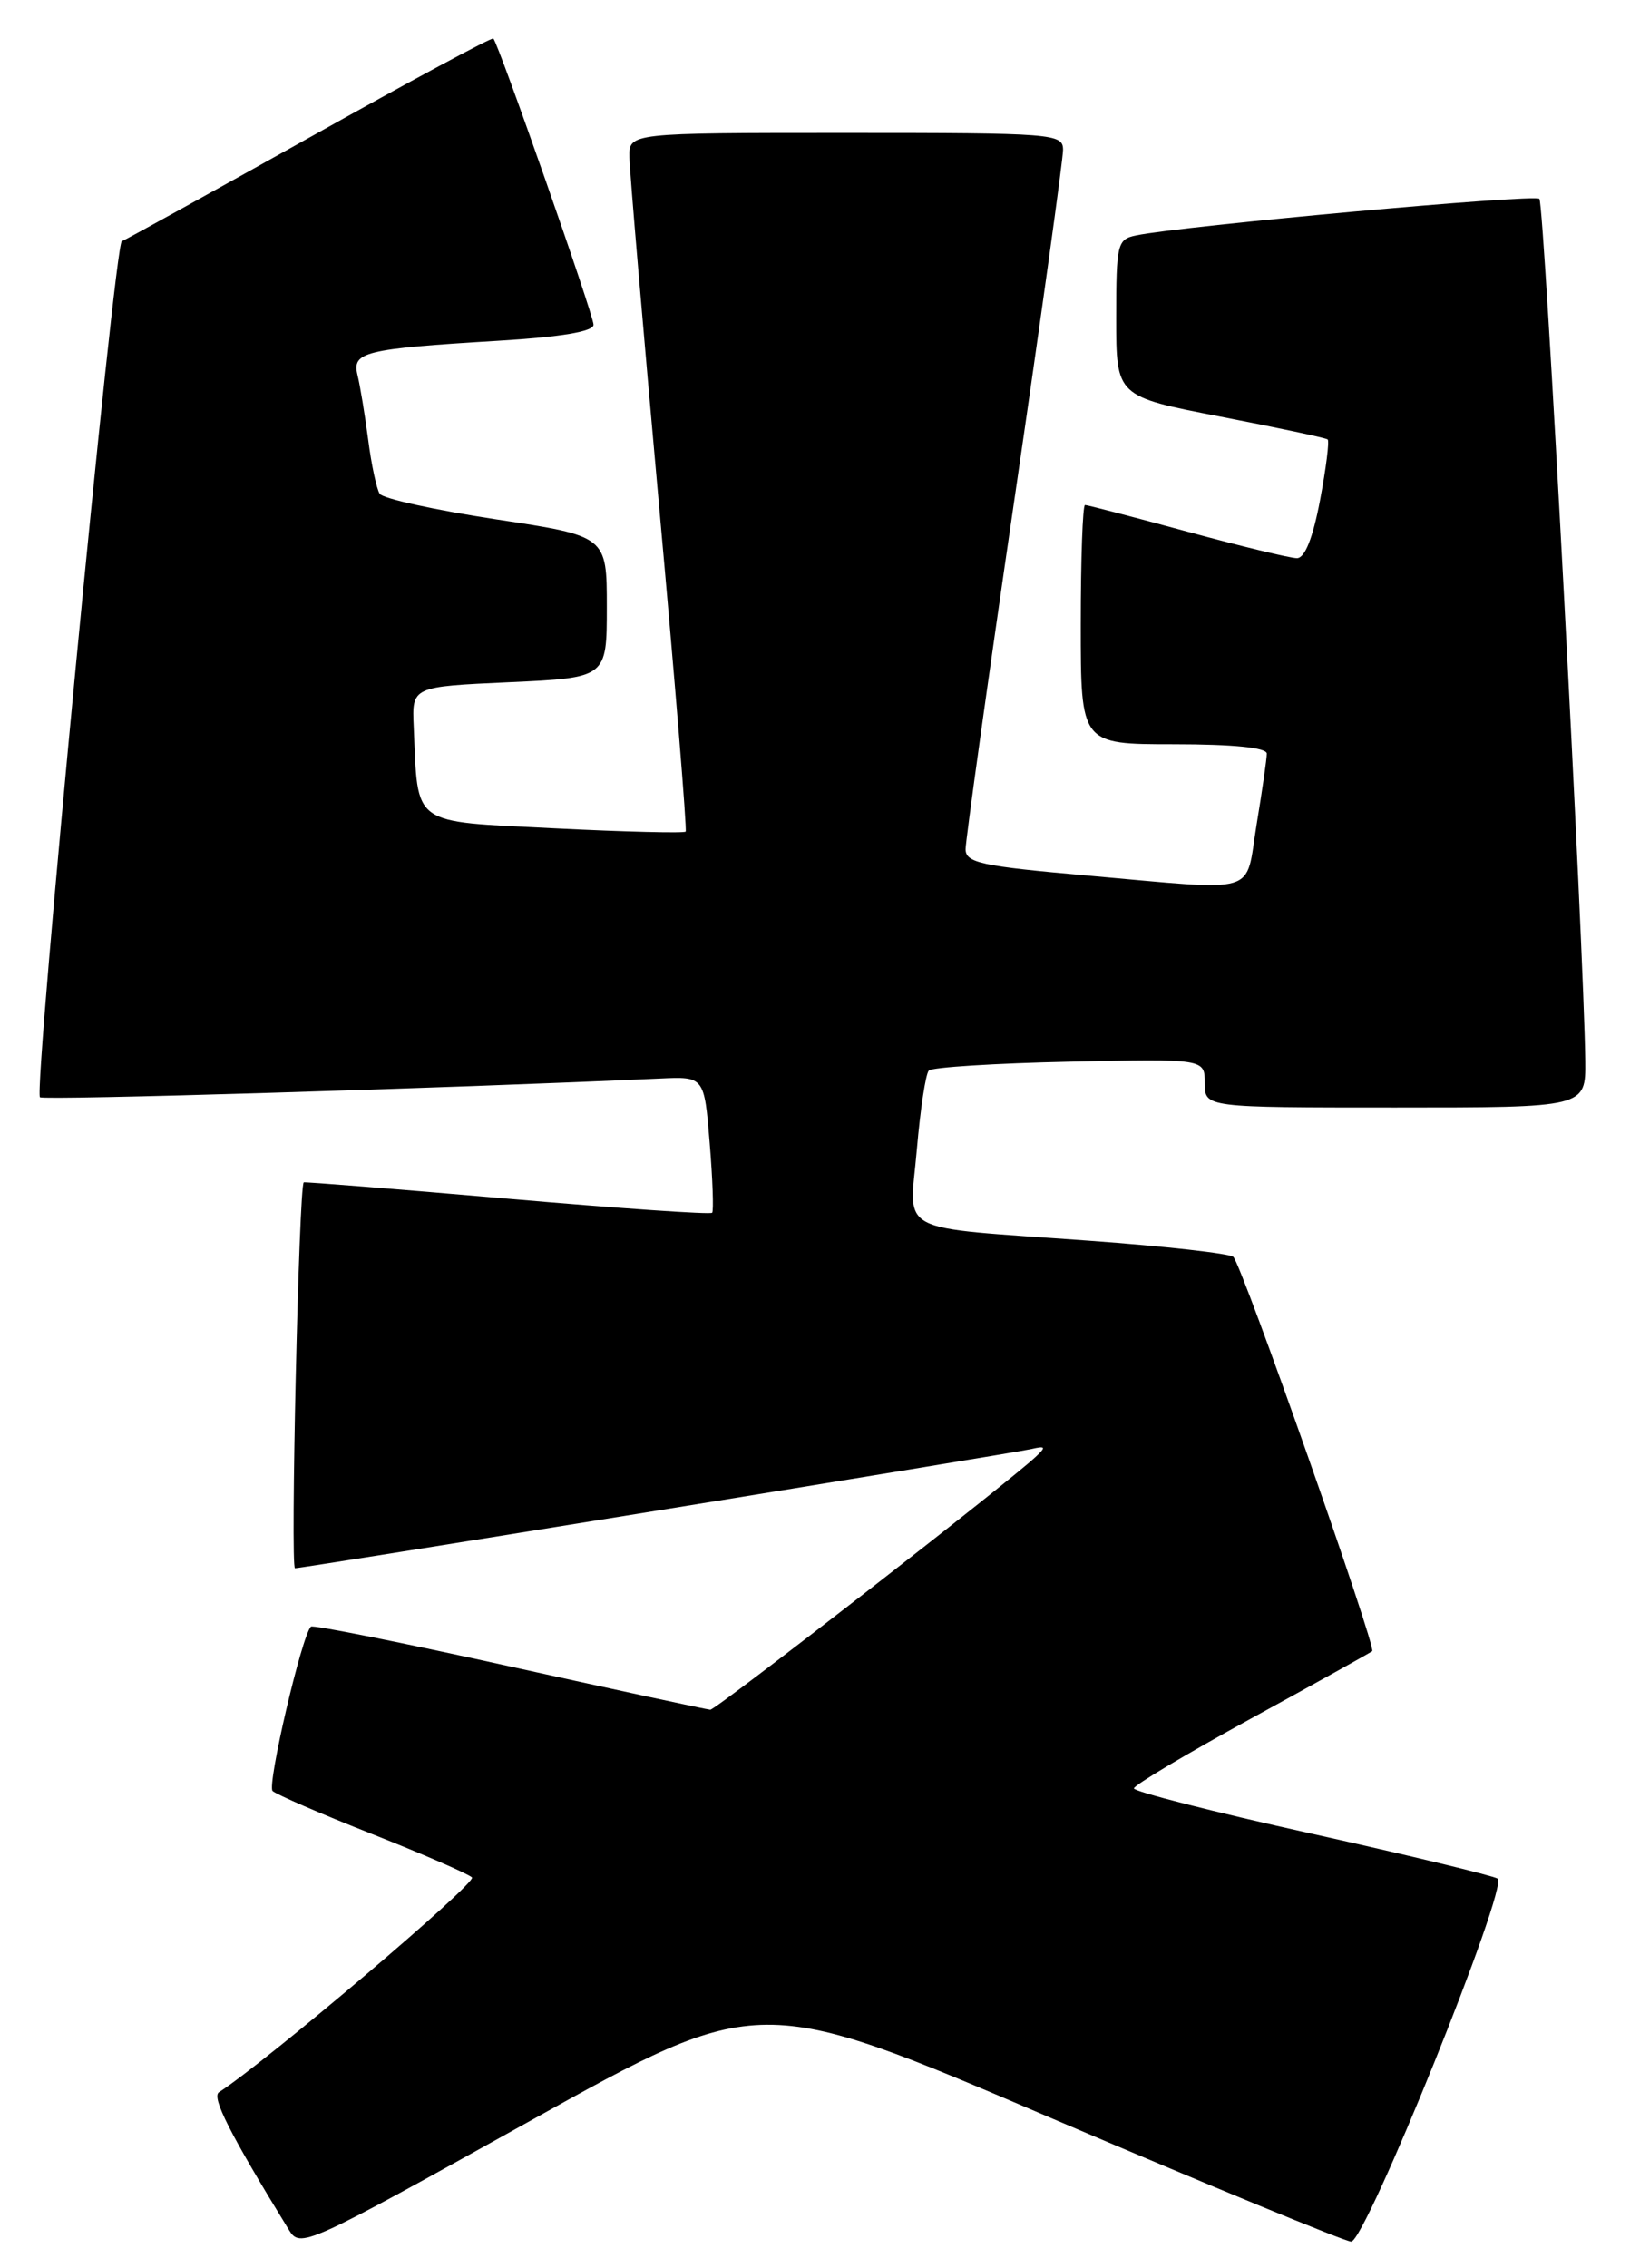 <?xml version="1.0" encoding="UTF-8" standalone="no"?>
<!DOCTYPE svg PUBLIC "-//W3C//DTD SVG 1.1//EN" "http://www.w3.org/Graphics/SVG/1.1/DTD/svg11.dtd" >
<svg xmlns="http://www.w3.org/2000/svg" xmlns:xlink="http://www.w3.org/1999/xlink" version="1.1" viewBox="0 0 184 256">
 <g >
 <path fill="currentColor"
d=" M 118.50 238.99 C 136.54 246.69 151.85 253.00 152.52 253.00 C 154.16 253.00 170.36 212.84 169.05 212.03 C 168.49 211.69 159.03 209.40 148.02 206.95 C 137.01 204.51 128.00 202.21 128.00 201.85 C 128.00 201.49 133.96 197.94 141.25 193.95 C 148.54 189.96 154.68 186.54 154.90 186.36 C 155.40 185.95 140.20 142.79 139.22 141.86 C 138.82 141.48 131.53 140.66 123.00 140.04 C 100.66 138.41 102.67 139.47 103.50 129.71 C 103.89 125.19 104.49 121.20 104.85 120.83 C 105.21 120.46 112.36 120.01 120.75 119.83 C 136.00 119.50 136.00 119.50 136.00 122.25 C 136.00 125.00 136.00 125.00 157.50 125.00 C 179.00 125.00 179.00 125.00 178.95 119.75 C 178.82 107.47 174.33 23.00 173.77 22.44 C 173.22 21.88 133.49 25.49 128.25 26.57 C 126.12 27.01 126.00 27.51 126.00 35.89 C 126.00 44.74 126.00 44.74 137.75 47.02 C 144.21 48.27 149.67 49.43 149.87 49.60 C 150.08 49.77 149.69 52.86 149.01 56.46 C 148.20 60.73 147.30 63.00 146.40 63.00 C 145.65 63.00 140.07 61.65 134.00 60.00 C 127.93 58.35 122.75 57.00 122.48 57.00 C 122.22 57.00 122.00 63.08 122.00 70.50 C 122.00 84.00 122.00 84.00 132.50 84.00 C 139.21 84.00 143.00 84.38 143.00 85.06 C 143.00 85.64 142.48 89.24 141.85 93.06 C 140.52 101.15 142.47 100.56 122.75 98.82 C 110.73 97.76 109.00 97.38 109.00 95.84 C 109.00 94.87 111.47 77.14 114.50 56.45 C 117.53 35.77 120.00 17.98 120.00 16.92 C 120.00 15.08 118.99 15.00 95.50 15.00 C 71.00 15.00 71.00 15.00 71.05 17.75 C 71.07 19.26 72.58 36.92 74.39 57.00 C 76.21 77.08 77.56 93.66 77.40 93.86 C 77.25 94.05 70.58 93.89 62.58 93.49 C 46.26 92.67 47.20 93.36 46.70 82.00 C 46.50 77.50 46.50 77.50 57.50 77.00 C 68.50 76.50 68.50 76.50 68.50 68.50 C 68.50 60.51 68.50 60.51 56.00 58.62 C 49.12 57.57 43.21 56.28 42.86 55.73 C 42.51 55.19 41.92 52.44 41.56 49.62 C 41.19 46.80 40.65 43.53 40.36 42.35 C 39.71 39.72 41.07 39.38 56.25 38.46 C 63.37 38.03 67.00 37.42 67.00 36.65 C 67.00 35.53 56.29 4.96 55.69 4.35 C 55.52 4.19 46.19 9.21 34.95 15.51 C 23.70 21.80 14.16 27.08 13.75 27.23 C 12.92 27.53 3.77 123.11 4.51 123.84 C 4.88 124.21 50.28 122.84 74.50 121.73 C 79.50 121.50 79.50 121.50 80.11 129.00 C 80.45 133.12 80.57 136.67 80.39 136.88 C 80.21 137.10 69.81 136.38 57.28 135.29 C 44.75 134.20 34.40 133.38 34.29 133.45 C 33.74 133.81 32.76 177.00 33.30 177.00 C 34.24 177.00 114.25 164.05 116.41 163.55 C 118.04 163.17 118.12 163.30 116.91 164.43 C 113.70 167.44 80.80 193.00 80.18 192.97 C 79.80 192.95 69.60 190.75 57.50 188.07 C 45.40 185.39 35.32 183.38 35.10 183.59 C 34.07 184.56 30.12 201.51 30.77 202.14 C 31.17 202.53 36.22 204.72 42.00 207.00 C 47.78 209.28 52.85 211.49 53.28 211.90 C 53.87 212.48 30.03 232.72 24.72 236.14 C 23.86 236.70 25.92 240.78 32.60 251.66 C 33.90 253.77 34.39 253.55 59.82 239.39 C 85.71 224.97 85.71 224.97 118.50 238.99 Z "/>
</g>
</svg>